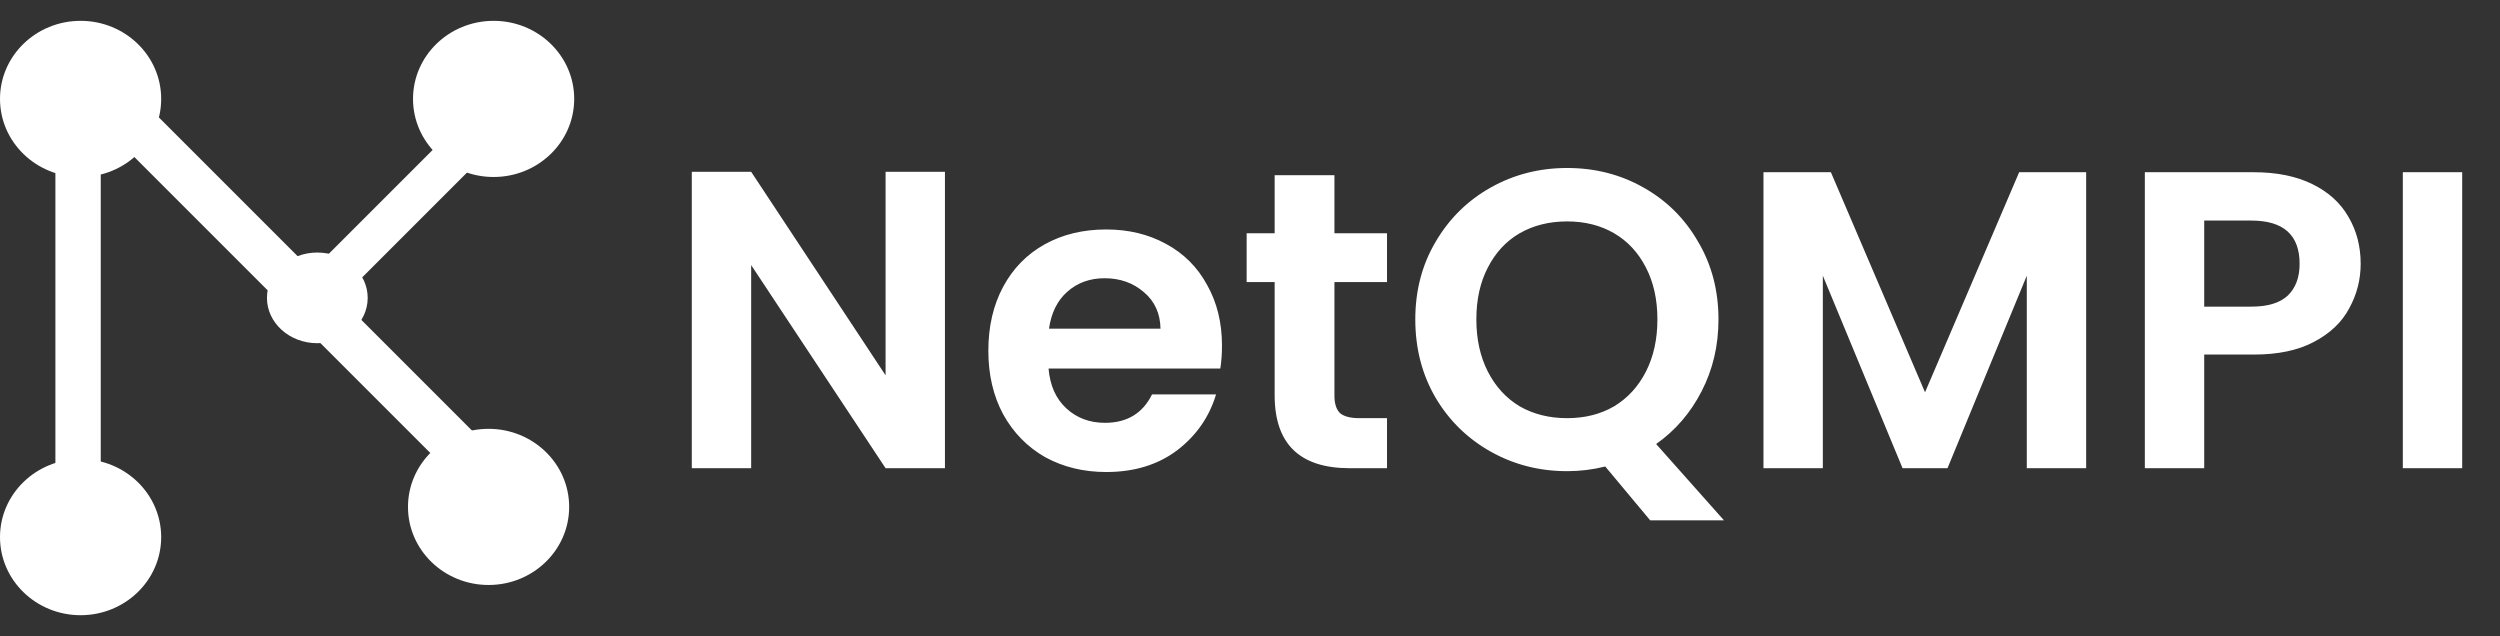 <svg width="283" height="72" viewBox="0 0 283 72" fill="none" xmlns="http://www.w3.org/2000/svg">
<rect x="0" y="0" width="283" height="72" fill="#333333" stroke="none"/>
<rect x="6.272" y="18.325" width="5.132" height="35.921" fill="white"/>
<rect x="13.684" y="16.251" width="5.132" height="52.502" transform="rotate(-45 13.684 16.251)" fill="white"/>
<rect x="37.755" y="34.645" width="4.561" height="26.012" transform="rotate(-135 37.755 34.645)" fill="white"/>
<ellipse cx="9.123" cy="60.803" rx="9.123" ry="8.838" fill="white"/>
<ellipse cx="9.123" cy="11.197" rx="9.123" ry="8.838" fill="white"/>
<ellipse cx="55.307" cy="57.382" rx="9.123" ry="8.838" fill="white"/>
<ellipse cx="55.877" cy="11.197" rx="9.123" ry="8.838" fill="white"/>
<ellipse cx="35.921" cy="33.719" rx="5.702" ry="5.132" fill="white"/>
<path d="M106.968 53H100.248L85.032 30.008V53H78.312V19.448H85.032L100.248 42.488V19.448H106.968V53ZM138.329 39.128C138.329 40.088 138.265 40.952 138.137 41.72H118.697C118.857 43.64 119.529 45.144 120.713 46.232C121.897 47.32 123.353 47.864 125.081 47.864C127.577 47.864 129.353 46.792 130.409 44.648H137.657C136.889 47.208 135.417 49.32 133.241 50.984C131.065 52.616 128.393 53.432 125.225 53.432C122.665 53.432 120.361 52.872 118.313 51.752C116.297 50.6 114.713 48.984 113.561 46.904C112.441 44.824 111.881 42.424 111.881 39.704C111.881 36.952 112.441 34.536 113.561 32.456C114.681 30.376 116.249 28.776 118.265 27.656C120.281 26.536 122.601 25.976 125.225 25.976C127.753 25.976 130.009 26.52 131.993 27.608C134.009 28.696 135.561 30.248 136.649 32.264C137.769 34.248 138.329 36.536 138.329 39.128ZM131.369 37.208C131.337 35.48 130.713 34.104 129.497 33.08C128.281 32.024 126.793 31.496 125.033 31.496C123.369 31.496 121.961 32.008 120.809 33.032C119.689 34.024 119.001 35.416 118.745 37.208H131.369ZM151.058 31.928V44.792C151.058 45.688 151.266 46.344 151.682 46.76C152.13 47.144 152.866 47.336 153.89 47.336H157.01V53H152.786C147.122 53 144.29 50.248 144.29 44.744V31.928H141.122V26.408H144.29V19.832H151.058V26.408H157.01V31.928H151.058ZM186.803 58.904L181.715 52.808C180.307 53.16 178.867 53.336 177.395 53.336C174.259 53.336 171.379 52.6 168.755 51.128C166.131 49.656 164.051 47.624 162.515 45.032C160.979 42.408 160.211 39.448 160.211 36.152C160.211 32.888 160.979 29.96 162.515 27.368C164.051 24.744 166.131 22.696 168.755 21.224C171.379 19.752 174.259 19.016 177.395 19.016C180.563 19.016 183.443 19.752 186.035 21.224C188.659 22.696 190.723 24.744 192.227 27.368C193.763 29.96 194.531 32.888 194.531 36.152C194.531 39.128 193.891 41.848 192.611 44.312C191.363 46.744 189.651 48.728 187.475 50.264L195.155 58.904H186.803ZM167.123 36.152C167.123 38.392 167.555 40.36 168.419 42.056C169.283 43.752 170.483 45.064 172.019 45.992C173.587 46.888 175.379 47.336 177.395 47.336C179.411 47.336 181.187 46.888 182.723 45.992C184.259 45.064 185.459 43.752 186.323 42.056C187.187 40.36 187.619 38.392 187.619 36.152C187.619 33.912 187.187 31.96 186.323 30.296C185.459 28.6 184.259 27.304 182.723 26.408C181.187 25.512 179.411 25.064 177.395 25.064C175.379 25.064 173.587 25.512 172.019 26.408C170.483 27.304 169.283 28.6 168.419 30.296C167.555 31.96 167.123 33.912 167.123 36.152ZM236.153 19.496V53H229.433V31.208L220.457 53H215.369L206.345 31.208V53H199.625V19.496H207.257L217.913 44.408L228.569 19.496H236.153ZM267.228 29.864C267.228 31.656 266.796 33.336 265.932 34.904C265.1 36.472 263.772 37.736 261.948 38.696C260.156 39.656 257.884 40.136 255.132 40.136H249.516V53H242.796V19.496H255.132C257.724 19.496 259.932 19.944 261.756 20.84C263.58 21.736 264.94 22.968 265.836 24.536C266.764 26.104 267.228 27.88 267.228 29.864ZM254.844 34.712C256.7 34.712 258.076 34.296 258.972 33.464C259.868 32.6 260.316 31.4 260.316 29.864C260.316 26.6 258.492 24.968 254.844 24.968H249.516V34.712H254.844ZM278.72 19.496V53H272V19.496H278.72Z" fill="white"/>
</svg>
